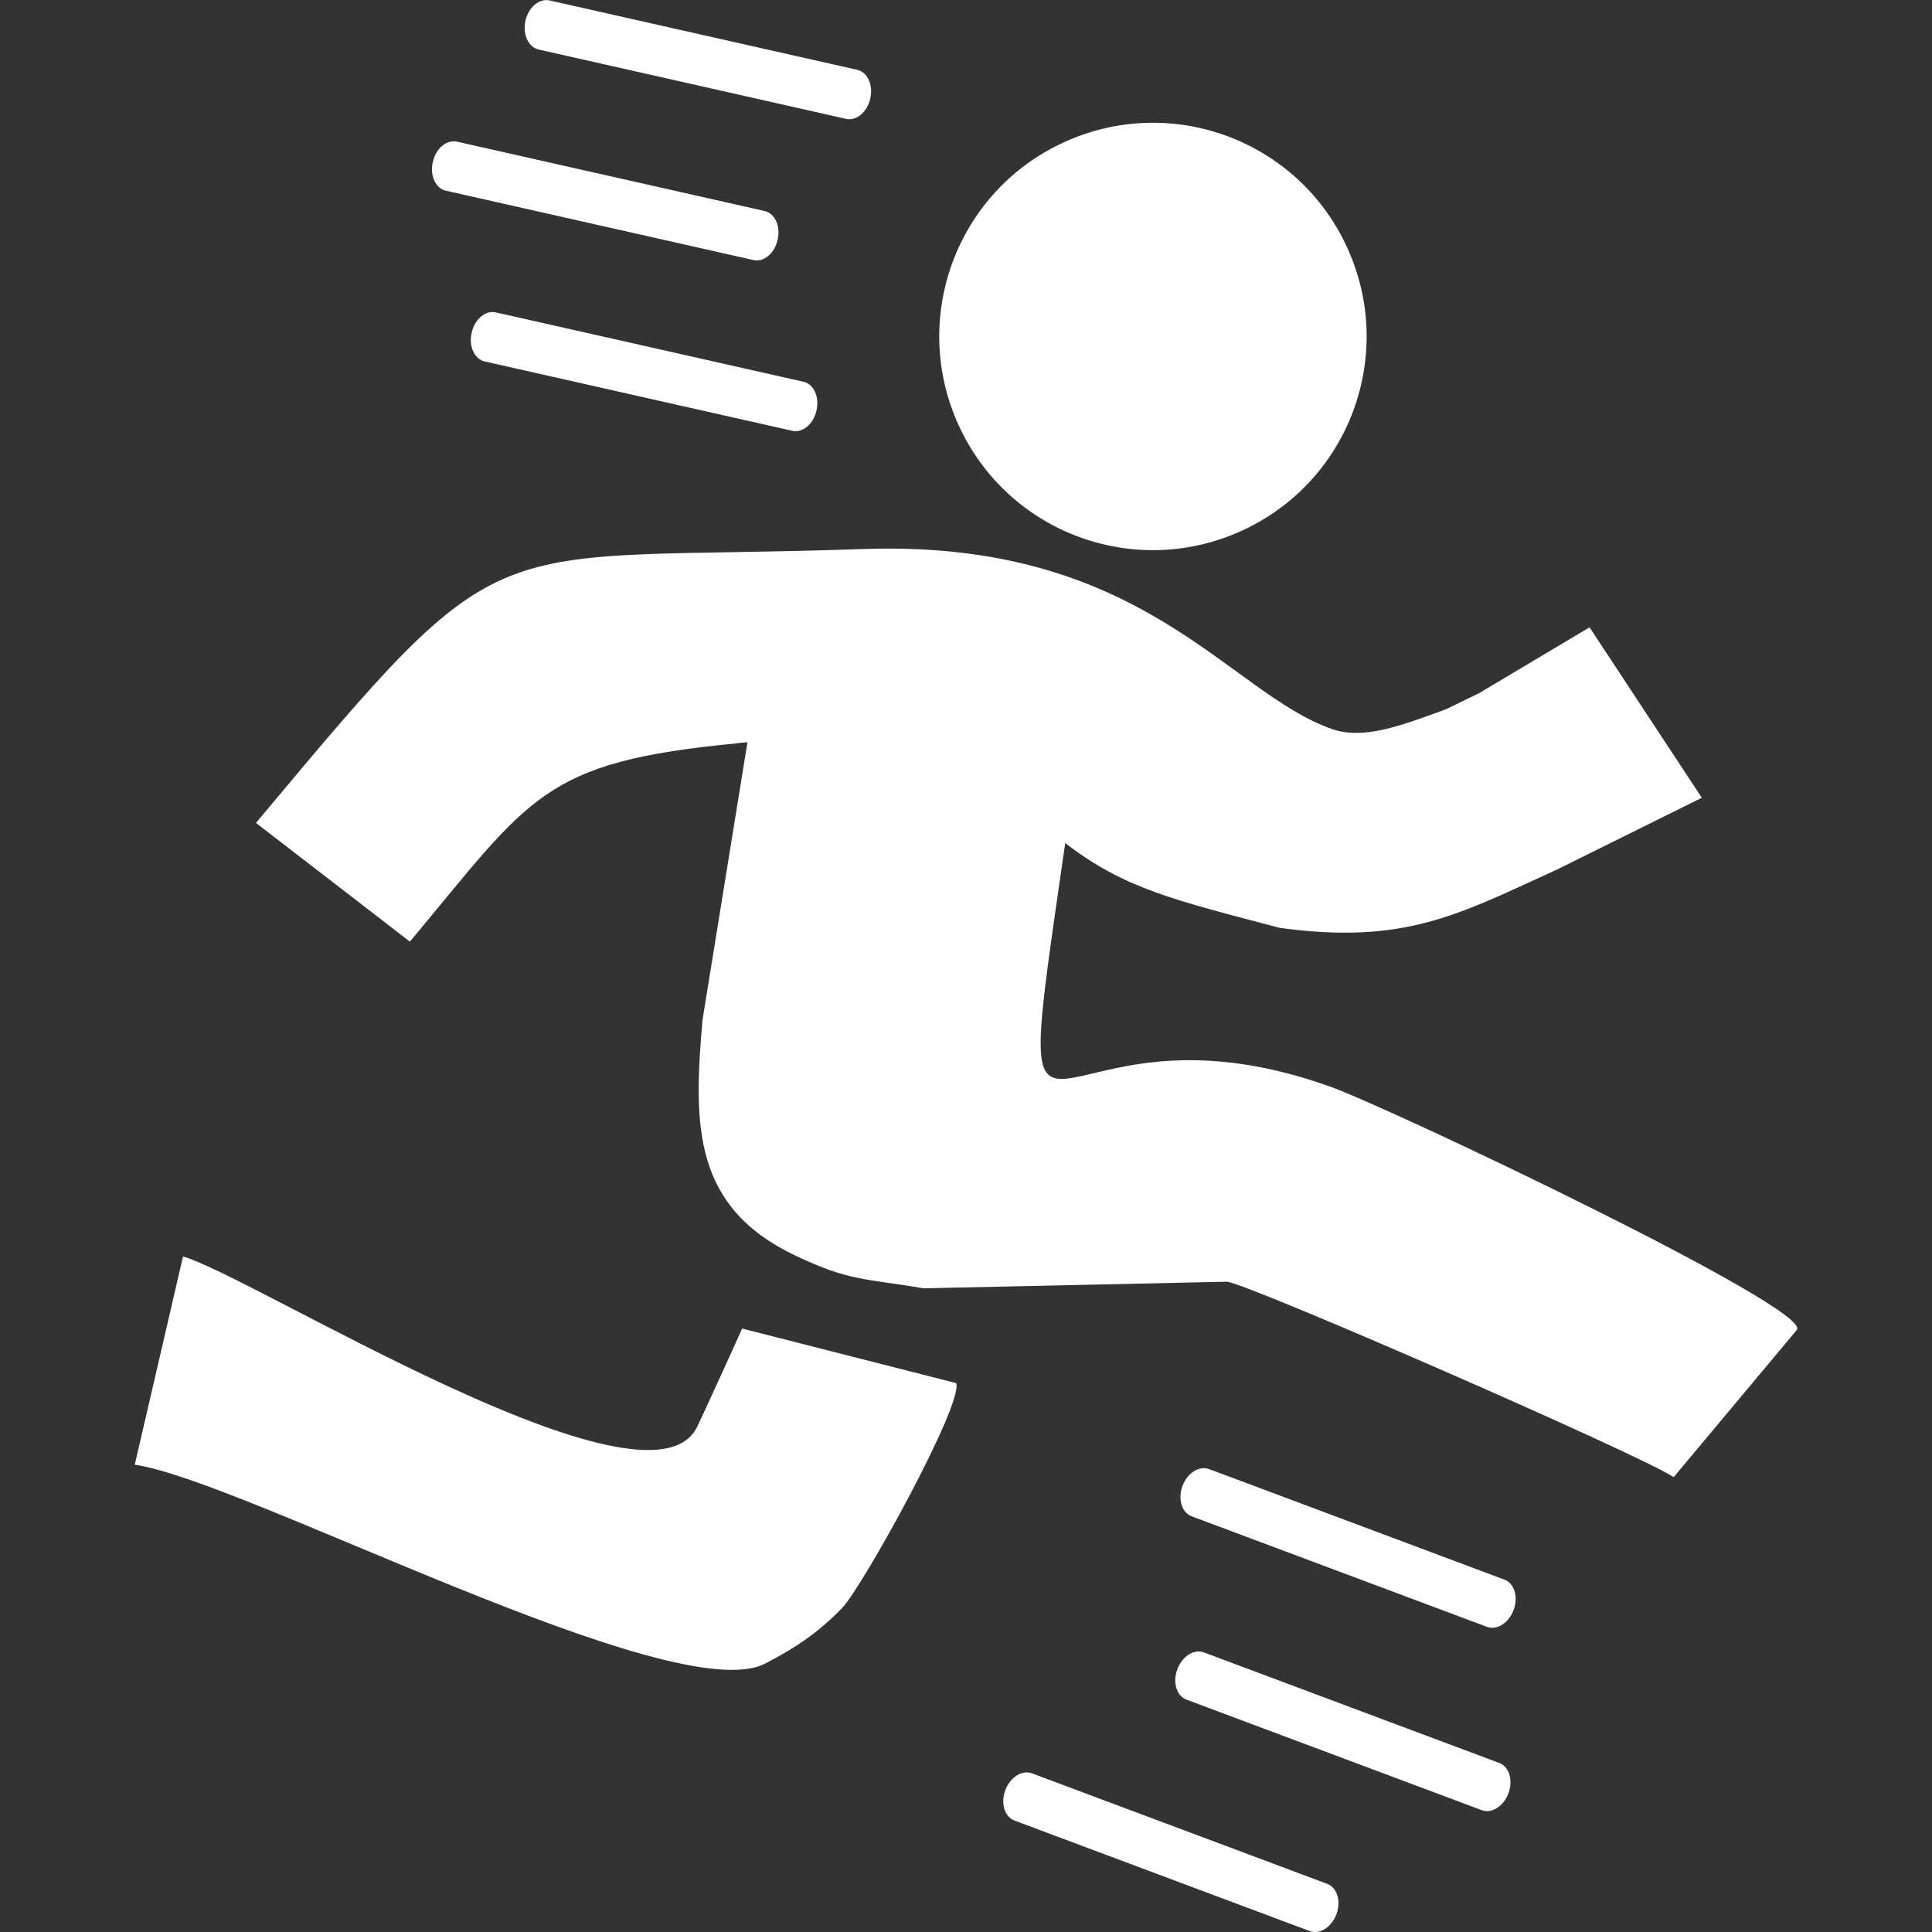<svg id="SvgjsSvg1001" width="288" height="288" xmlns="http://www.w3.org/2000/svg" version="1.1" xmlns:xlink="http://www.w3.org/1999/xlink" xmlns:svgjs="http://svgjs.com/svgjs"><rect width="100%" height="100%" fill="#333333" stroke="none"/><defs id="SvgjsDefs1002"></defs><g id="SvgjsG1008" transform="matrix(1,0,0,1,0,0)"><svg xmlns="http://www.w3.org/2000/svg" enable-background="new 0 0 105.74 122.88" viewBox="0 0 105.74 122.88" width="288" height="288"><path d="M3.07,79.92c4.32,1.19,29.57,17.12,32.69,10.85c0.32-0.64,2.87-6.24,2.87-6.27l13.62,3.47c0.44,1.39-5.97,12.95-7.23,14.27 c-1.6,1.68-3.21,2.68-4.93,3.57C34.31,108.79,6.82,94.12,0,93.16L3.07,79.92L3.07,79.92z M75.85,119.82 c0.63,0.24,0.89,1.1,0.58,1.93c-0.31,0.83-1.07,1.31-1.7,1.07l-18.78-7.03c-0.63-0.24-0.89-1.1-0.58-1.93 c0.31-0.83,1.07-1.31,1.7-1.07L75.85,119.82L75.85,119.82z M86.79,112.13c0.63,0.24,0.89,1.1,0.58,1.93 c-0.31,0.83-1.07,1.31-1.7,1.07l-18.78-7.03c-0.63-0.24-0.89-1.1-0.58-1.93s1.07-1.31,1.7-1.07L86.79,112.13L86.79,112.13z M87.12,100.47c0.63,0.24,0.89,1.1,0.58,1.93c-0.31,0.83-1.07,1.31-1.7,1.07l-18.78-7.03c-0.63-0.24-0.89-1.1-0.58-1.93 c0.31-0.83,1.07-1.31,1.7-1.07L87.12,100.47L87.12,100.47z M22.26,22.99c-0.66-0.15-1.03-0.97-0.83-1.83 c0.19-0.86,0.88-1.44,1.54-1.29l19.56,4.41c0.66,0.15,1.03,0.97,0.83,1.83c-0.19,0.86-0.88,1.44-1.54,1.29L22.26,22.99L22.26,22.99 z M19.79,12.13c-0.66-0.15-1.03-0.97-0.83-1.83c0.19-0.86,0.88-1.44,1.54-1.29l19.56,4.41c0.66,0.15,1.03,0.97,0.83,1.83 c-0.19,0.86-0.88,1.44-1.54,1.29L19.79,12.13L19.79,12.13z M25.69,3.15C25.03,3,24.66,2.18,24.85,1.32 c0.19-0.86,0.88-1.44,1.54-1.29l19.56,4.41c0.66,0.15,1.03,0.97,0.83,1.83c-0.19,0.86-0.88,1.44-1.54,1.29L25.69,3.15L25.69,3.15z M38.97,47.21l-2.86,17.67c-0.58,6.69-0.63,11.89,5.95,15c3.44,1.62,4.32,1.42,8.12,2.06l19.27-0.42 c1.04-0.02,26.34,11.02,28.43,12.43l7.83-9.36c1.1-1.31-25.7-14.04-29.63-15.46c-18.65-6.72-20.64,10.5-16.9-15.51 c3.75,2.9,6.93,3.62,13.62,5.39c8.01,1.1,11.41-0.86,17.65-3.7l9.22-4.57l-7.14-10.84l-7.05,4.2c-0.26,0.12-0.92,0.45-2.08,1.01 c-2.92,1.07-5.25,1.95-7.25,1.26c-6.64-2.32-12.06-12.07-29.81-11.45c-24.69,0.86-22.32-2.09-38.63,17.42l9.79,7.55 c7.7-9.21,8.39-11.43,20.79-12.61C38.52,47.24,38.74,47.23,38.97,47.21L38.97,47.21L38.97,47.21z M59.12,9.04 c6.83-3.12,14.89-0.11,18,6.72c3.12,6.83,0.11,14.89-6.72,18c-6.83,3.12-14.89,0.11-18-6.72C49.28,20.21,52.29,12.15,59.12,9.04 L59.12,9.04z" fill="#ffffff" class="color000 svgShape"></path></svg></g></svg>